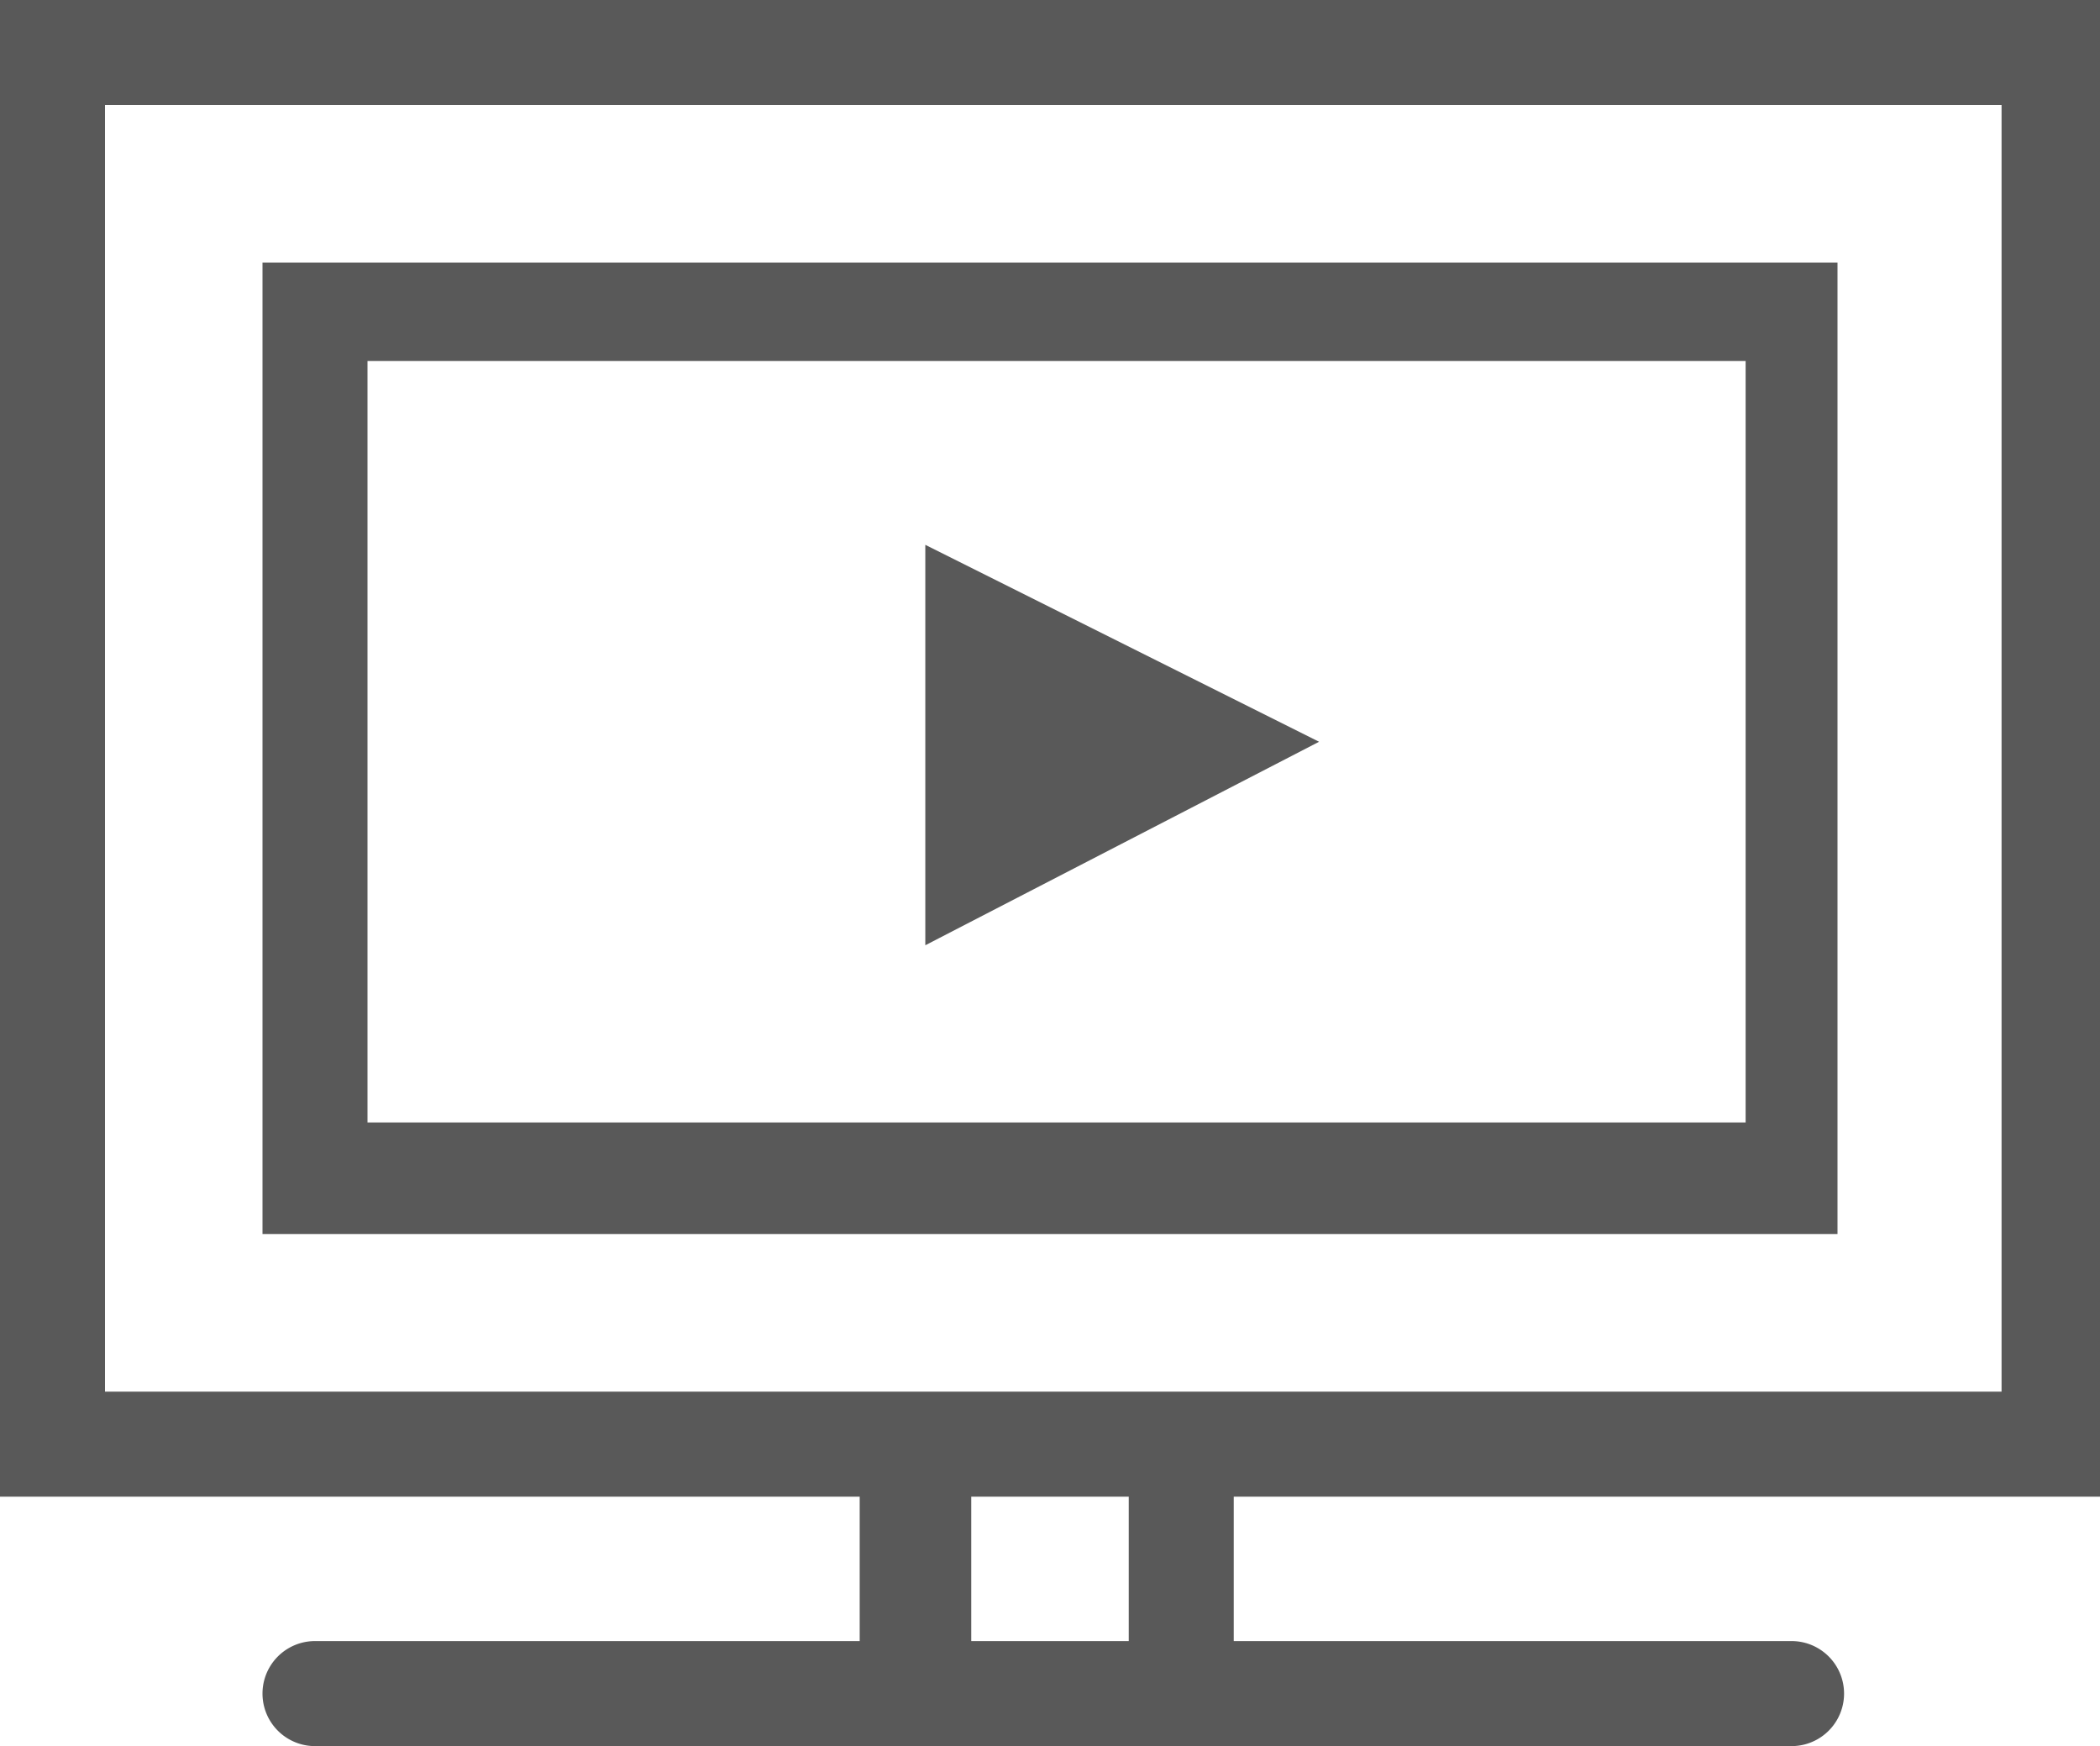 <svg data-name="Layer 1" xmlns="http://www.w3.org/2000/svg" viewBox="0 0 32 26.6"><path d="M0 22.8h13.1V25H4.8a.8.8 0 100 1.6h22.5a.8.8 0 000-1.6h-8.5v-2.2H32V0H0zM17.2 25h-2.4v-2.2h2.4zM1.6 1.6h28.9v19.6H1.6zM4 18.8h24V4H4zM5.6 5.5h21v11.6h-21zm8.5 8.9l6-3.1-6-3z" fill="#595959"/></svg>